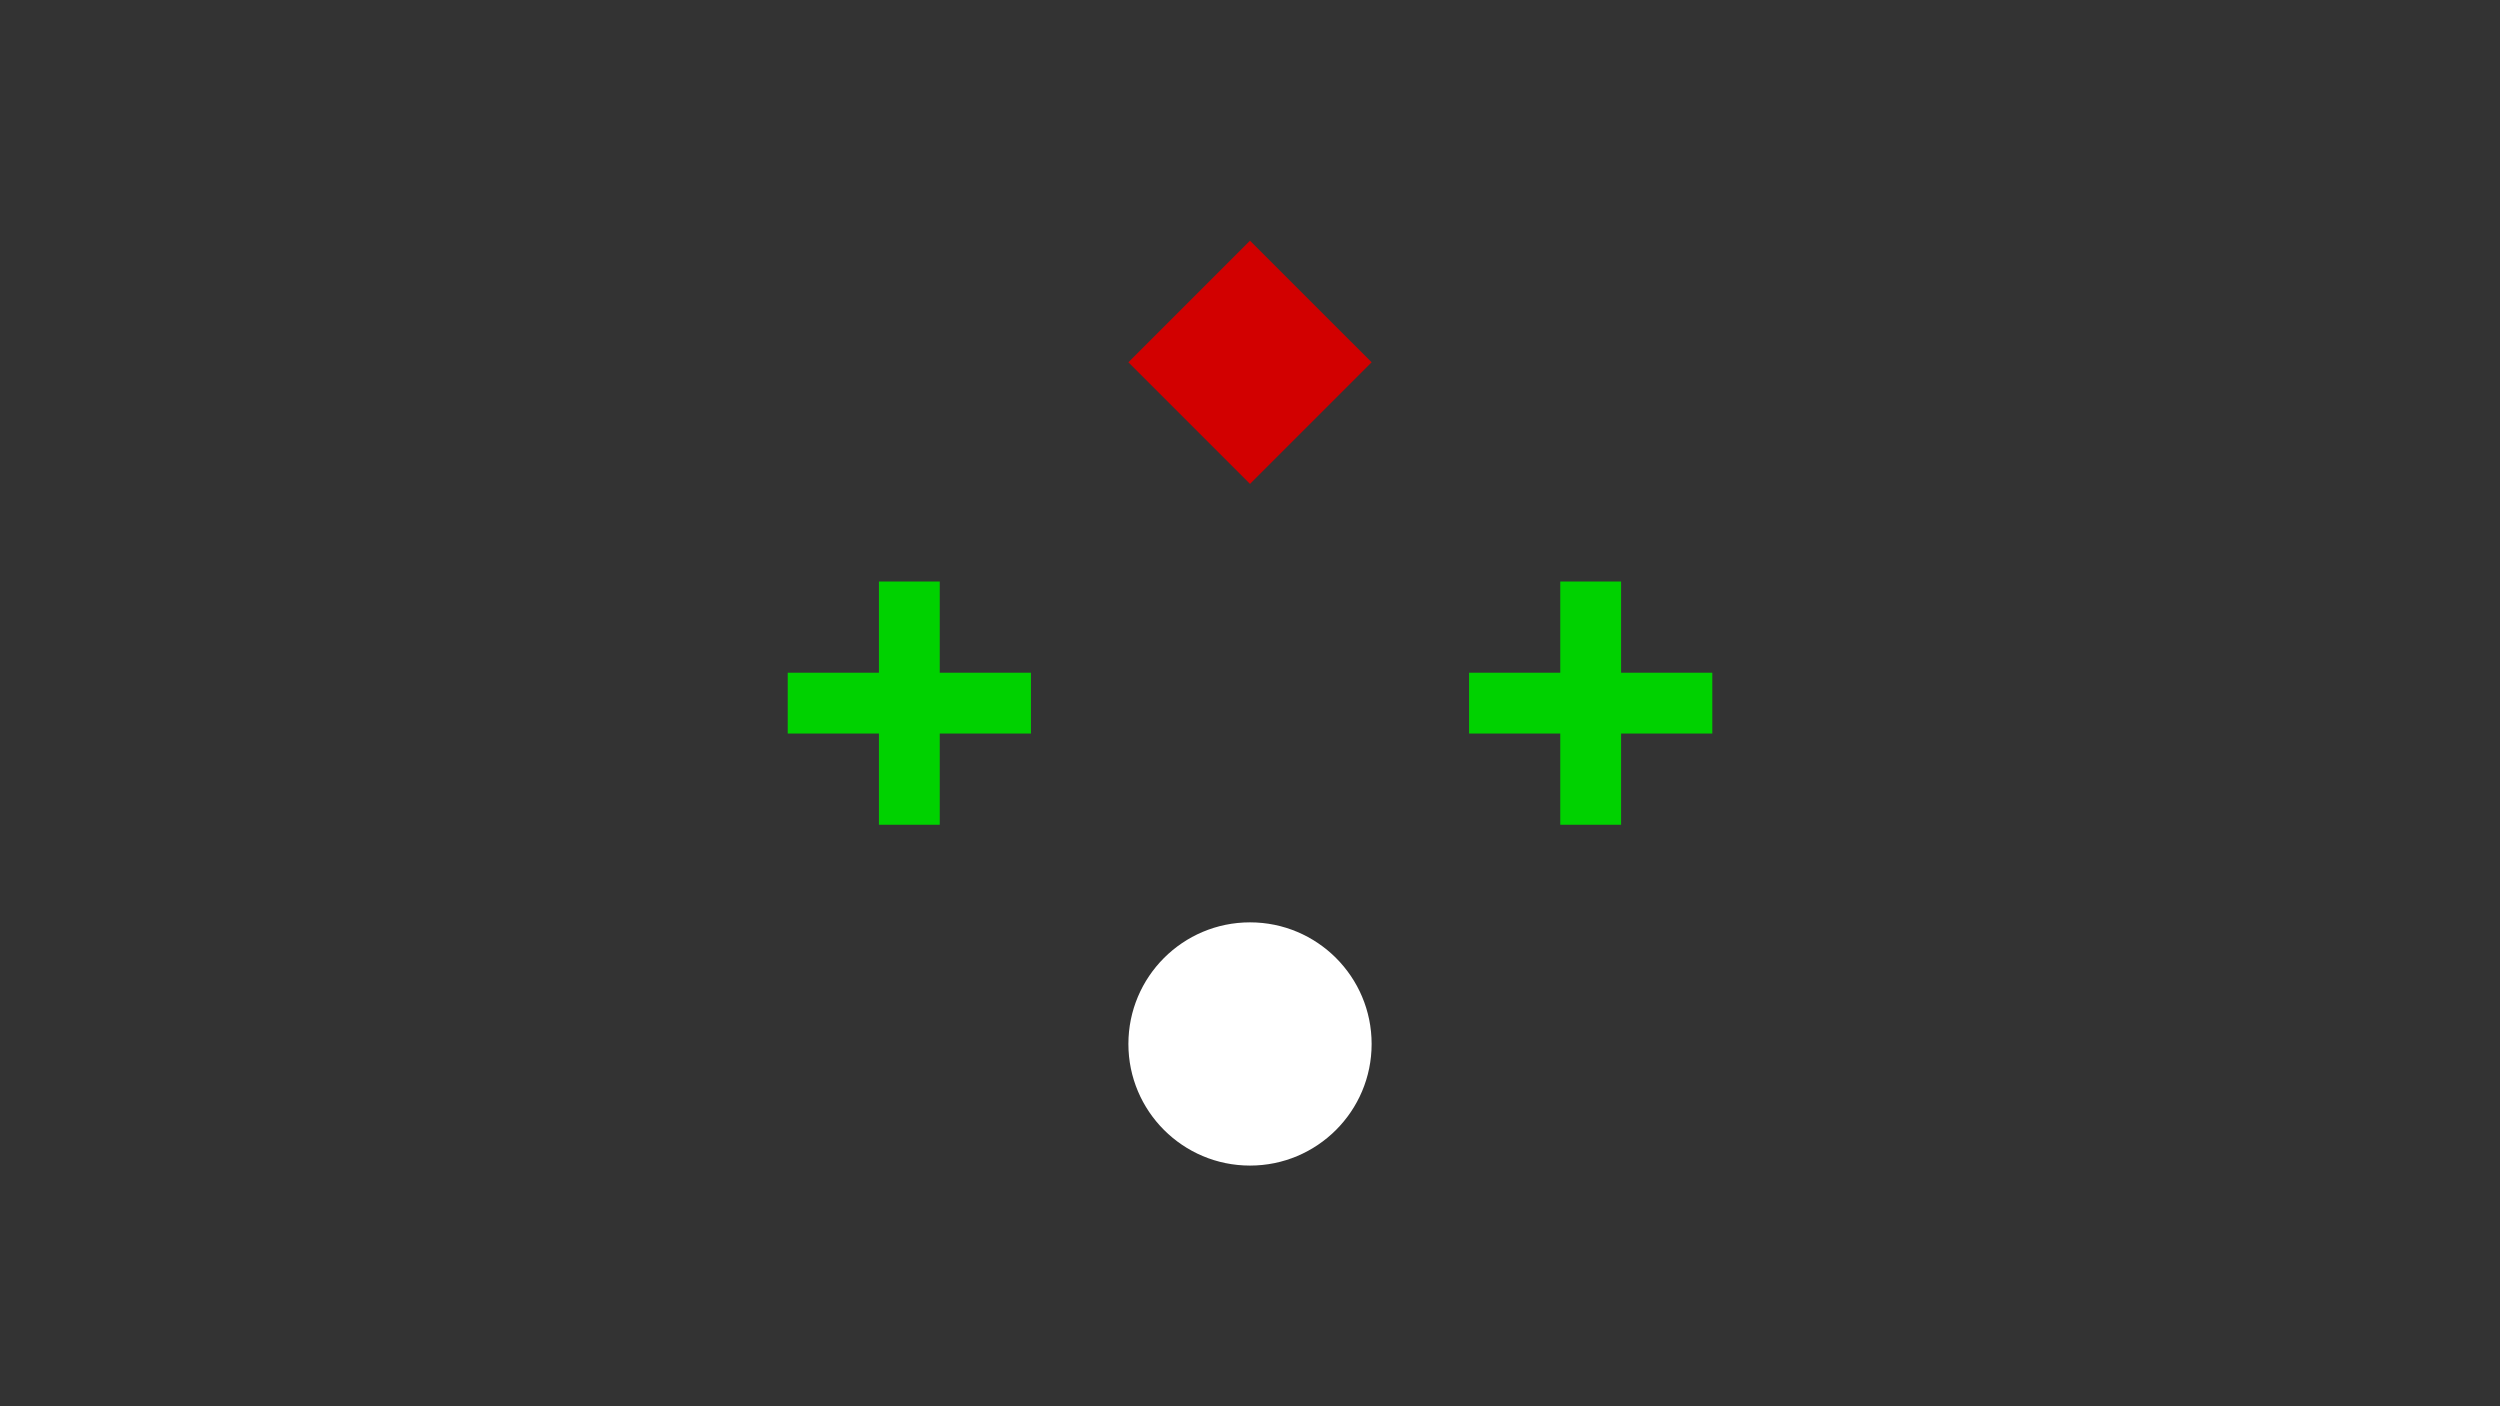 <?xml version="1.0" encoding="UTF-8" standalone="no"?>
<!-- Created with Inkscape (http://www.inkscape.org/) -->

<svg
   xmlns:dc="http://purl.org/dc/elements/1.1/"
   xmlns:cc="http://creativecommons.org/ns#"
   xmlns:rdf="http://www.w3.org/1999/02/22-rdf-syntax-ns#"
   xmlns:svg="http://www.w3.org/2000/svg"
   xmlns="http://www.w3.org/2000/svg"
   xmlns:sodipodi="http://sodipodi.sourceforge.net/DTD/sodipodi-0.dtd"
   xmlns:inkscape="http://www.inkscape.org/namespaces/inkscape"
   width="1920"
   height="1080"
   viewBox="0 0 1920 1080"
   version="1.1"
   id="svg8"
   inkscape:version="0.92.3 (2405546, 2018-03-11)"
   sodipodi:docname="worth_four_dots.svg"
   inkscape:export-filename="/home/muldjord/private/programming/visutest/img/worth_four_dot.png"
   inkscape:export-xdpi="96"
   inkscape:export-ydpi="96">
  <rect x="0" y="0" width="1920" height="1080" fill="#333333" stroke="none"/>
  <defs
     id="defs2" />
  <sodipodi:namedview
     id="base"
     pagecolor="#000000"
     bordercolor="#666666"
     borderopacity="1.0"
     inkscape:pageopacity="0"
     inkscape:pageshadow="2"
     inkscape:zoom="0.35"
     inkscape:cx="961.05187"
     inkscape:cy="496.23899"
     inkscape:document-units="mm"
     inkscape:current-layer="layer1"
     showgrid="false"
     units="px"
     inkscape:window-width="1853"
     inkscape:window-height="1025"
     inkscape:window-x="67"
     inkscape:window-y="27"
     inkscape:window-maximized="1" />
  <g
     inkscape:label="Layer 1"
     inkscape:groupmode="layer"
     id="layer1"
     transform="translate(0,-11.25)">
    <g
       id="g4011"
       transform="translate(-16.857,11.315)">
      <g
         transform="matrix(3.736,0,0,3.736,27.92,-35.872)"
         id="g4004">
        <path
           style="opacity:1;fill:#00d200;fill-opacity:1;stroke:none;stroke-width:0.509;stroke-linejoin:round;stroke-miterlimit:4;stroke-dasharray:none;stroke-opacity:1"
           d="m 177.719,129.125 v 18.75 h -18.75 v 12.501 h 18.75 v 18.75 h 12.501 v -18.75 h 18.75 v -12.501 h -18.75 v -18.75 z"
           id="rect1372"
           inkscape:connector-curvature="0" />
        <path
           style="opacity:1;fill:#00d200;fill-opacity:1;stroke:none;stroke-width:0.509;stroke-linejoin:round;stroke-miterlimit:4;stroke-dasharray:none;stroke-opacity:1"
           d="m 317.78,129.125 v 18.75 H 299.03 v 12.501 h 18.75 v 18.75 h 12.501 v -18.75 h 18.75 v -12.501 h -18.75 v -18.75 z"
           id="rect1372-6"
           inkscape:connector-curvature="0" />
        <circle
           style="opacity:1;fill:#ffffff;fill-opacity:1;stroke:none;stroke-width:0.488;stroke-linejoin:round;stroke-miterlimit:4;stroke-dasharray:none;stroke-opacity:1"
           id="path1370"
           cx="254"
           cy="224.19"
           r="25" />
        <path
           style="opacity:1;fill:#d20000;fill-opacity:1;stroke:none;stroke-width:0.36;stroke-linejoin:round;stroke-miterlimit:4;stroke-dasharray:none;stroke-opacity:1"
           d="M 254,59.06 279,84.06 254,109.06 229,84.06 Z"
           id="rect1405"
           inkscape:connector-curvature="0" />
      </g>
    </g>
  </g>
</svg>
